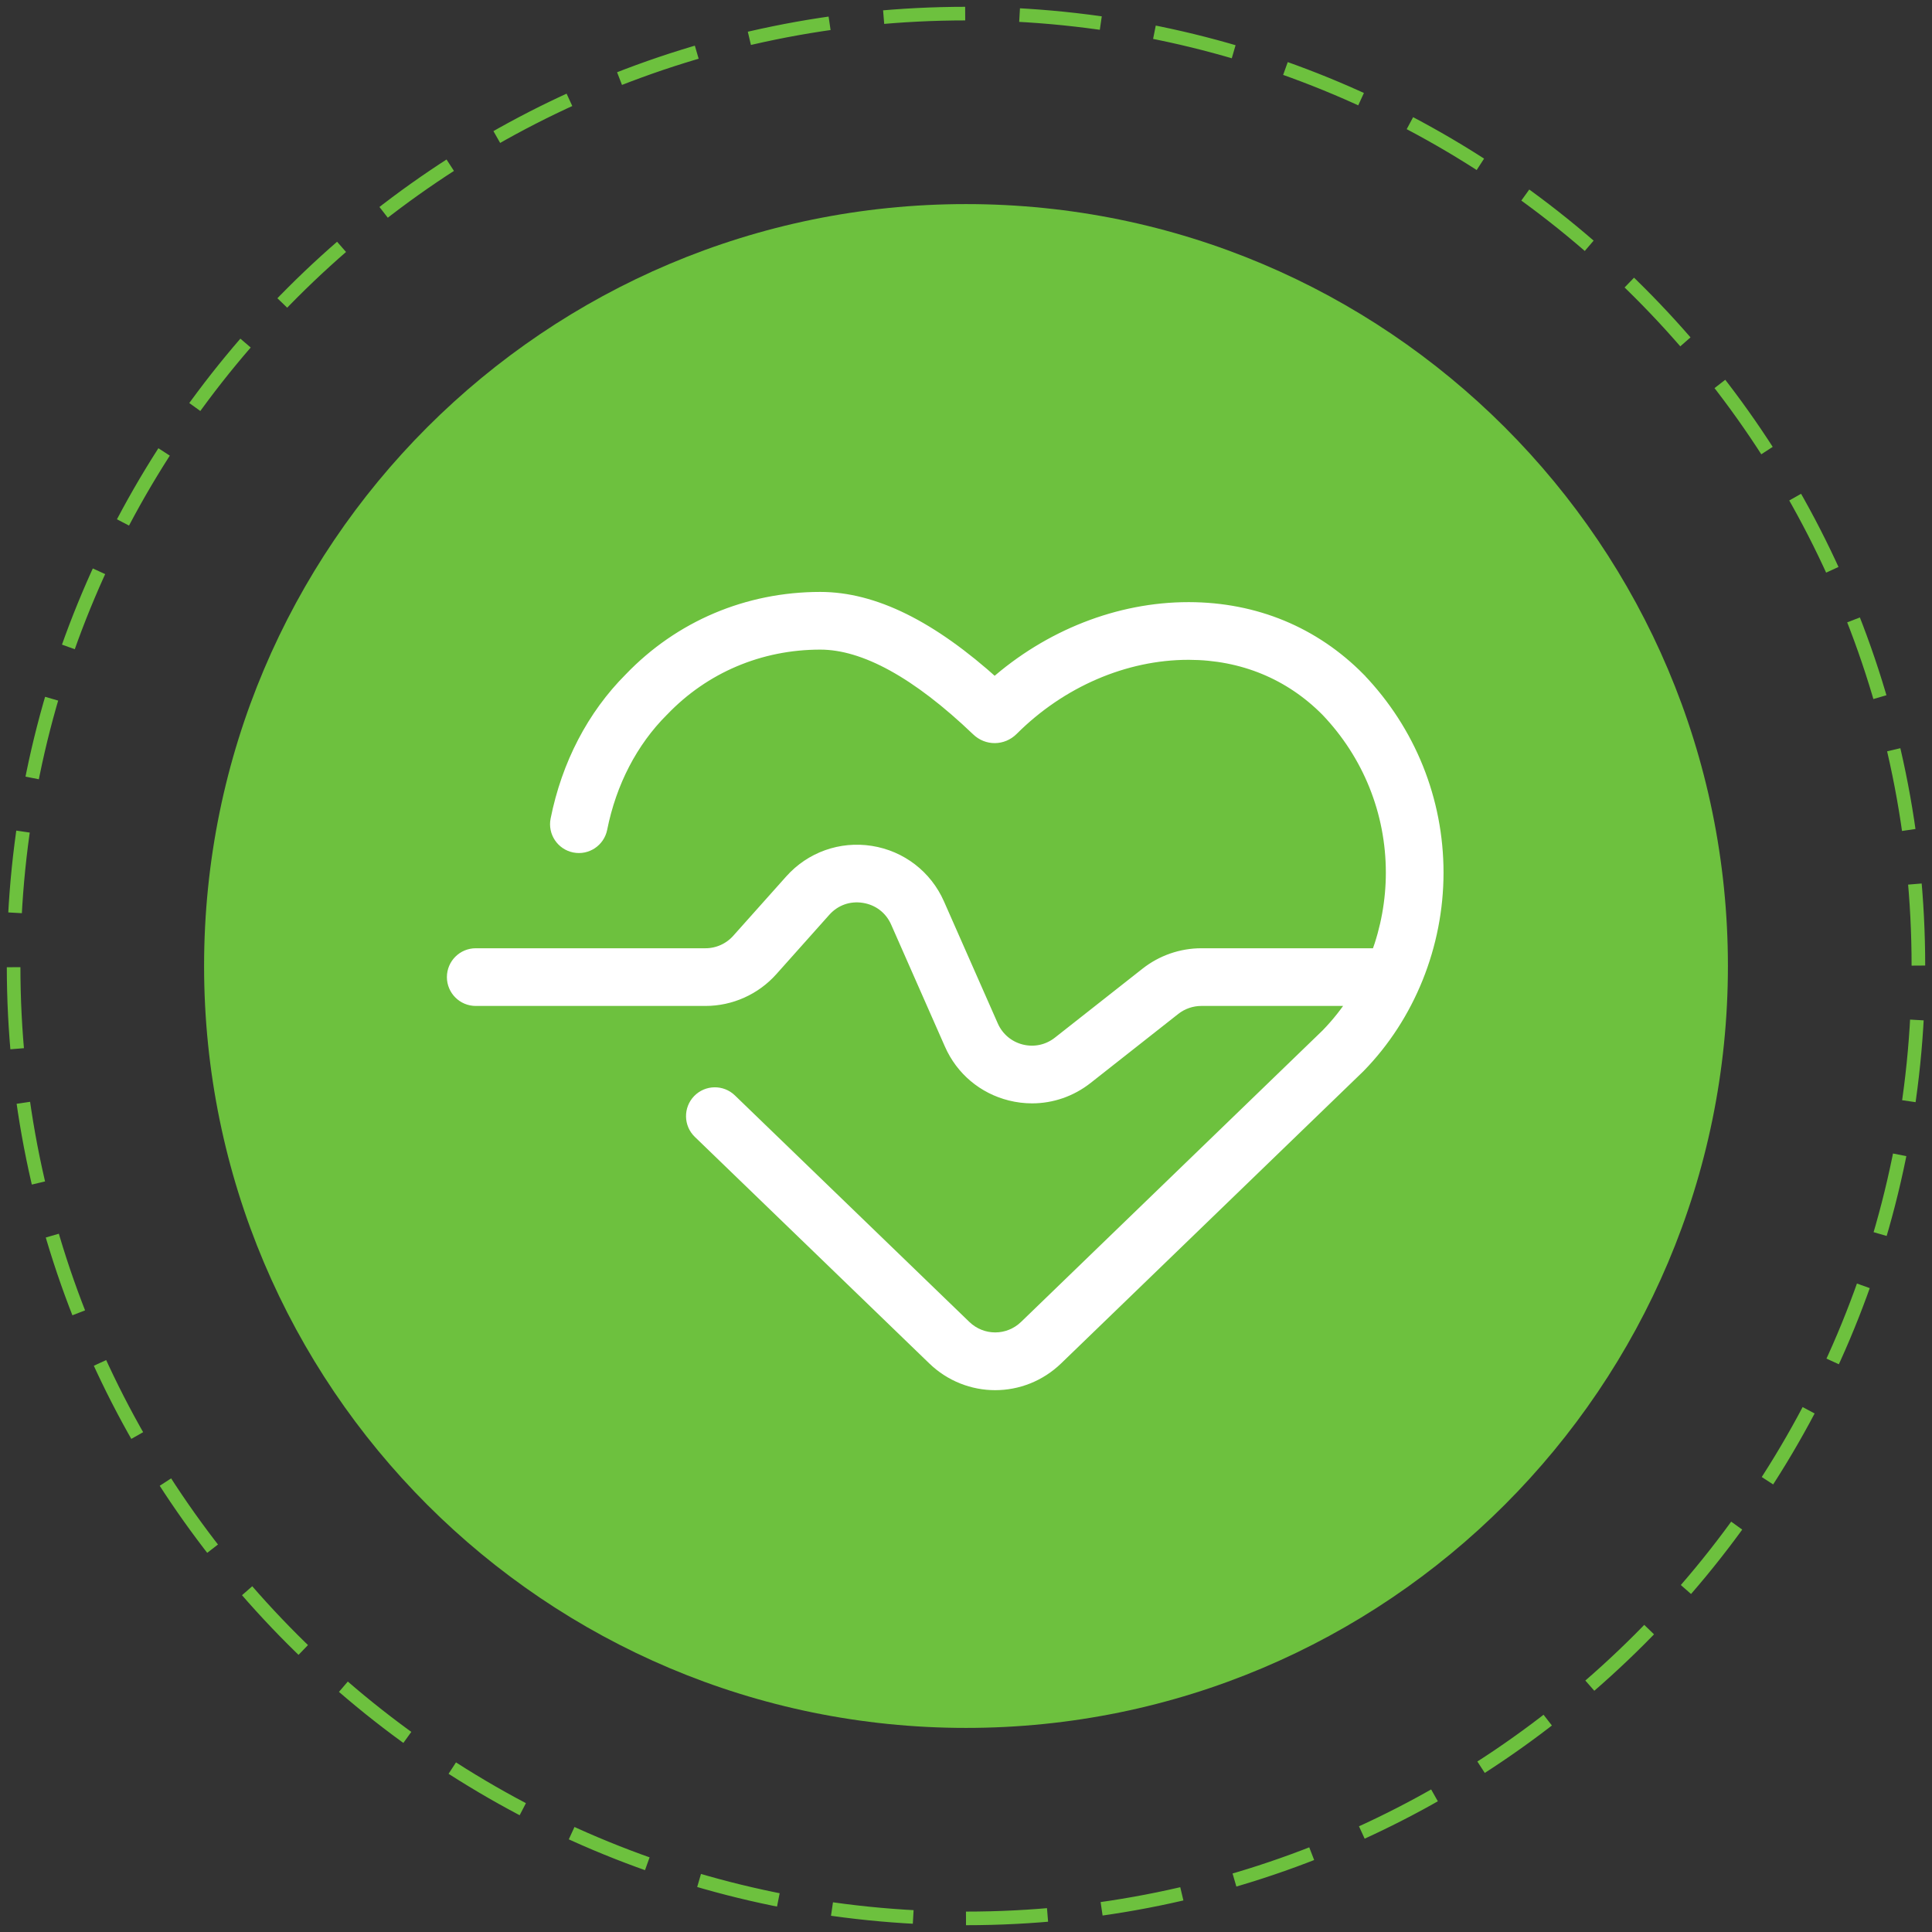 <svg xmlns="http://www.w3.org/2000/svg" width="71" height="71" viewBox="0 0 71 71">
    <rect x="0" y="0" width="71" height="71" fill="#333333" stroke="none"/>
    <g fill="none" fill-rule="evenodd">
        <path stroke="#6DC13E" stroke-dasharray="3 2" stroke-width=".5" d="M35 70c19.33 0 35-15.67 35-35S54.33 0 35 0 0 15.67 0 35s15.67 35 35 35z" transform="translate(.5 .5)"/>
        <path fill="#6DC13E" d="M35 63c15.464 0 28-12.536 28-28S50.464 7 35 7 7 19.536 7 35s12.536 28 28 28z" transform="translate(.5 .5)"/>
        <path fill="#FFF" fill-rule="nonzero" stroke="#FFF" stroke-width=".5" d="M49.431 24.455c-1.66-1.68-3.815-2.57-6.23-2.577h-.027c-2.552 0-5.11 1.008-7.122 2.789-2.351-2.127-4.452-3.164-6.408-3.164-2.668 0-5.143 1.05-6.97 2.955-1.358 1.36-2.29 3.149-2.694 5.172-.088.438.196.865.635.953.438.088.865-.197.953-.636.342-1.711 1.123-3.215 2.257-4.35l.013-.012c1.52-1.588 3.581-2.462 5.806-2.462 1.634 0 3.581 1.07 5.789 3.181.354.344.901.34 1.252-.01 1.778-1.777 4.142-2.796 6.49-2.796h.021c1.972.006 3.728.729 5.079 2.092 1.55 1.621 2.404 3.745 2.404 5.98 0 1.041-.19 2.07-.545 3.028h-6.486c-.724 0-1.436.247-2.004.695l-3.222 2.536c-.396.312-.904.422-1.394.3-.49-.123-.887-.458-1.09-.92l-1.977-4.483c-.447-1.013-1.366-1.72-2.46-1.893-1.093-.173-2.186.217-2.922 1.043l-1.946 2.18c-.307.345-.747.542-1.208.542h-8.442c-.447 0-.81.363-.81.81 0 .447.363.81.81.81h8.442c.922 0 1.803-.395 2.417-1.083l1.945-2.18c.374-.42.907-.61 1.462-.522.555.088 1.003.433 1.23.947l1.976 4.483c.407.924 1.202 1.593 2.181 1.837.263.066.529.098.792.098.717 0 1.416-.24 1.996-.696l3.222-2.537c.284-.224.64-.347 1.002-.347h5.682c-.303.476-.653.92-1.046 1.324L37.199 48.258c-.631.61-1.62.61-2.252 0l-8.614-8.323c-.321-.31-.834-.302-1.145.02-.31.322-.302.834.02 1.145l8.614 8.323c.63.61 1.44.915 2.251.915.81 0 1.62-.306 2.252-.916L49.418 38.7l.016-.016c1.82-1.861 2.865-4.454 2.865-7.113 0-2.657-1.015-5.18-2.859-7.106l-.009-.009z" transform="translate(.5 .5)"/>
    </g>
</svg>
